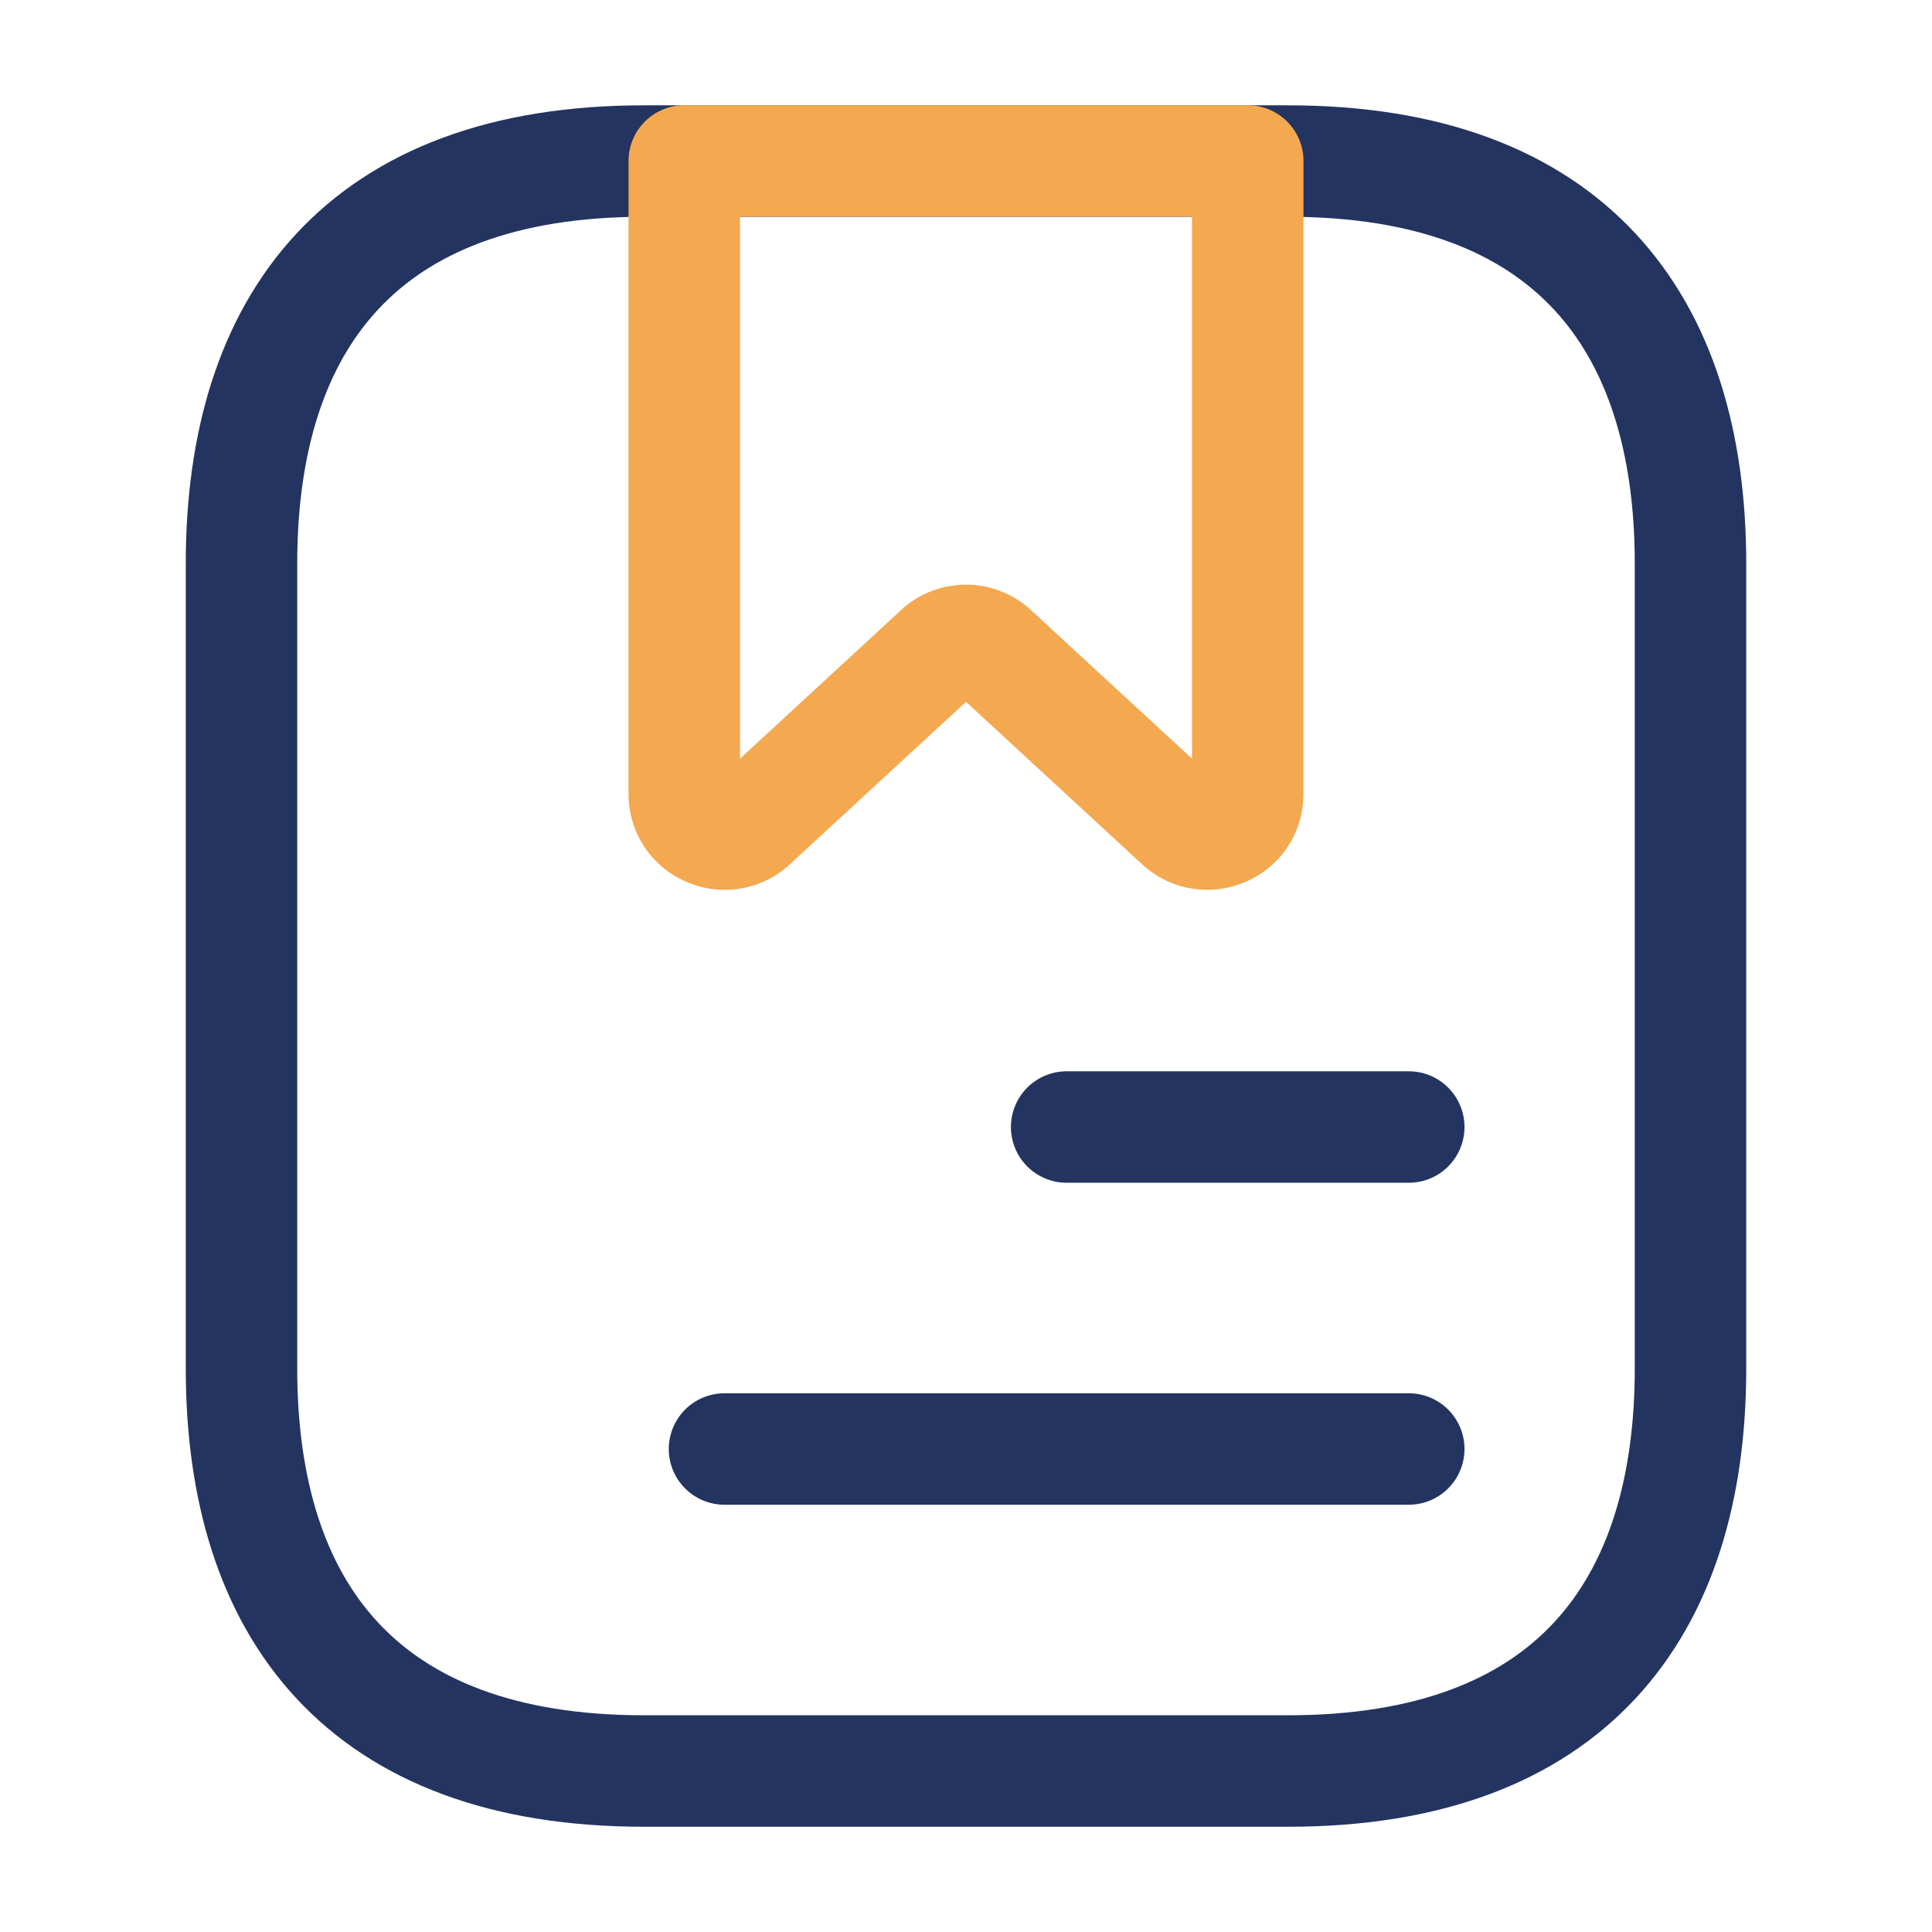 <svg width="52" height="52" viewBox="0 0 52 52" fill="none" xmlns="http://www.w3.org/2000/svg"><path d="M45.5 15.167v21.666c0 6.5-3.25 10.834-10.833 10.834H17.333C9.75 47.667 6.5 43.333 6.5 36.833V15.168c0-6.5 3.25-10.833 10.833-10.833h17.334c7.583 0 10.833 4.333 10.833 10.833z" stroke="#233460" stroke-width="3" stroke-miterlimit="10" stroke-linecap="round" stroke-linejoin="round"/><path d="M33.583 4.333v17.03c0 .954-1.127 1.43-1.82.802l-5.026-4.636a1.074 1.074 0 00-1.474 0l-5.026 4.636c-.694.629-1.82.152-1.82-.802V4.333h15.166z" stroke="#F4A84F" stroke-width="3" stroke-miterlimit="10" stroke-linecap="round" stroke-linejoin="round"/><path d="M28.709 30.334h9.208M19.5 39h18.417" stroke="#233460" stroke-width="3" stroke-miterlimit="10" stroke-linecap="round" stroke-linejoin="round"/></svg>